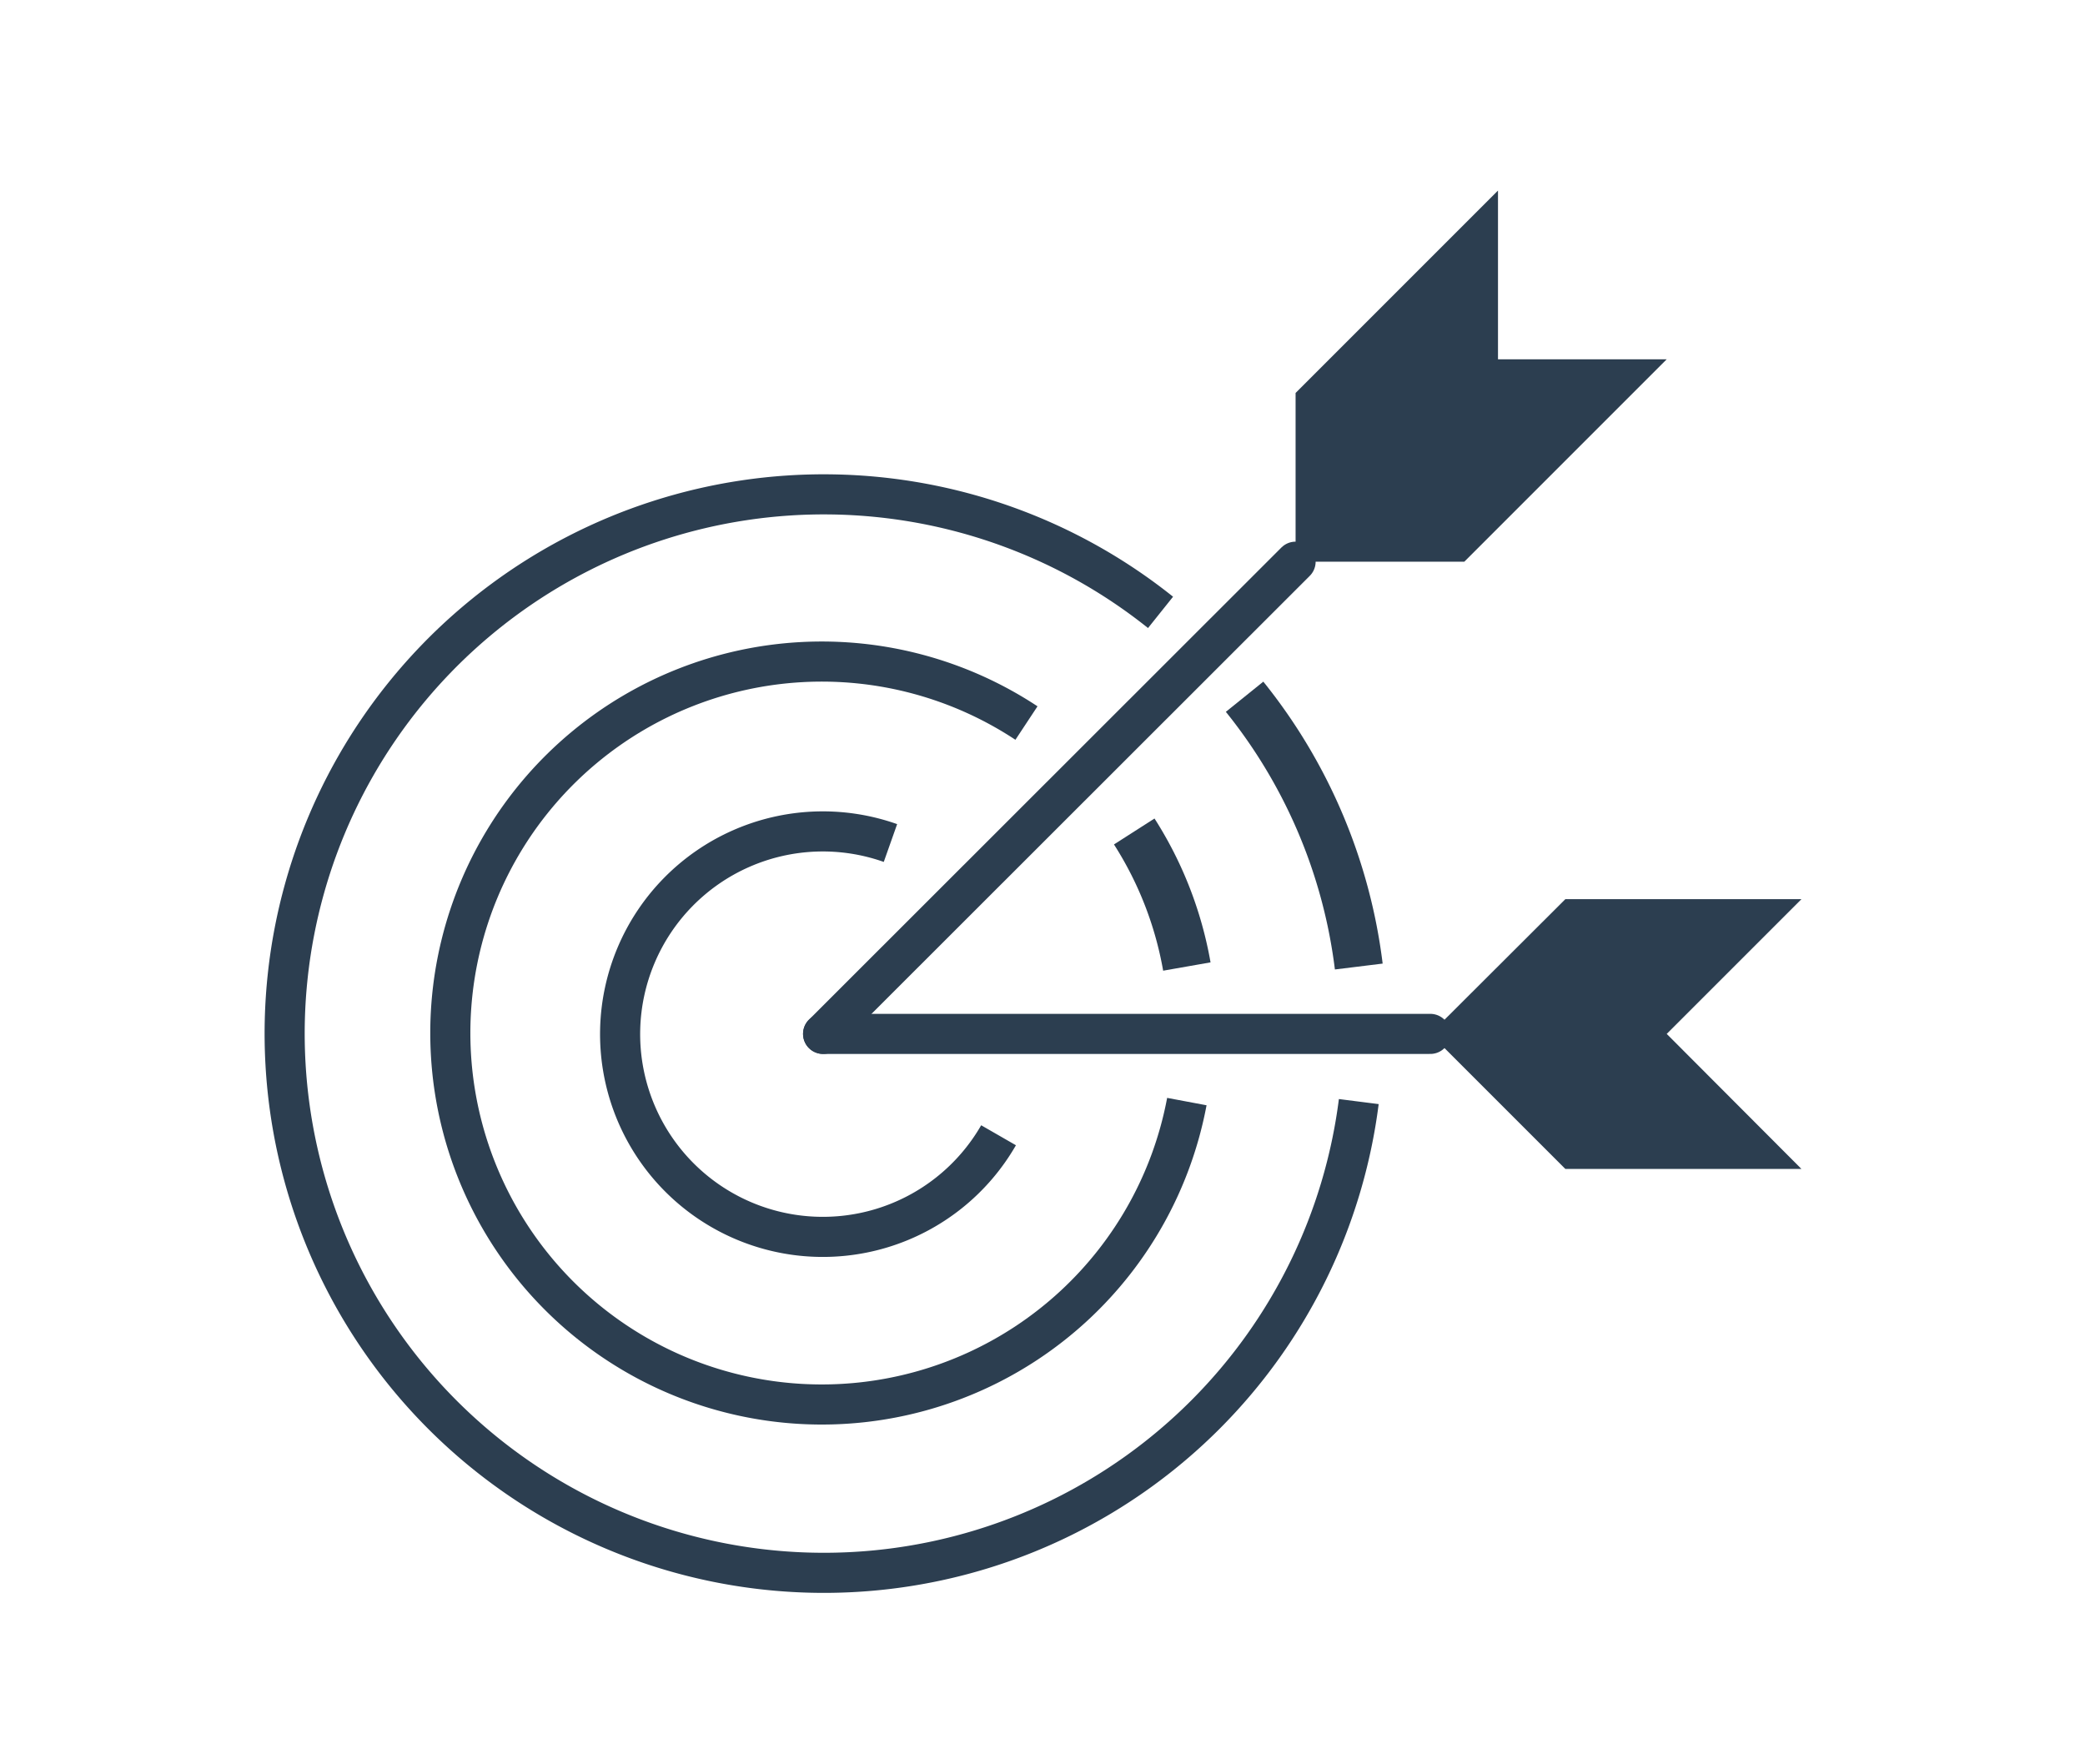 <svg id="Layer_1" data-name="Layer 1" xmlns="http://www.w3.org/2000/svg" viewBox="0 0 65 55"><defs><style>.cls-1{fill:#2c3e50;}.cls-2,.cls-3,.cls-4{fill:none;stroke:#2c3e50;stroke-miterlimit:10;}.cls-2{stroke-linecap:round;}.cls-2,.cls-3{stroke-width:1.25px;}.cls-4{stroke-width:1.5px;}</style></defs><title>i</title><polygon class="cls-1" points="56.16 28.03 48.8 28.03 44.59 32.23 48.8 36.44 56.16 36.44 51.96 32.23 56.16 28.03"/><line class="cls-2" x1="25.66" y1="32.23" x2="40.39" y2="17.51"/><line class="cls-2" x1="25.66" y1="32.23" x2="44.59" y2="32.23"/><path class="cls-3" d="M31.13,35.39a6.32,6.32,0,1,1-3.37-9.11"/><polygon class="cls-1" points="46.7 5.94 40.39 12.25 40.39 17.51 45.65 17.51 51.96 11.2 46.7 11.2 46.7 5.94"/><path class="cls-3" d="M37,34.34A11.58,11.58,0,1,1,32,22.54"/><path class="cls-4" d="M35.36,25.92A11.5,11.5,0,0,1,37,30.13"/><path class="cls-3" d="M42.36,34.34a16.81,16.81,0,1,1-6.18-15.25"/><path class="cls-4" d="M38.8,21.72a16.65,16.65,0,0,1,3.56,8.41"/></svg>
